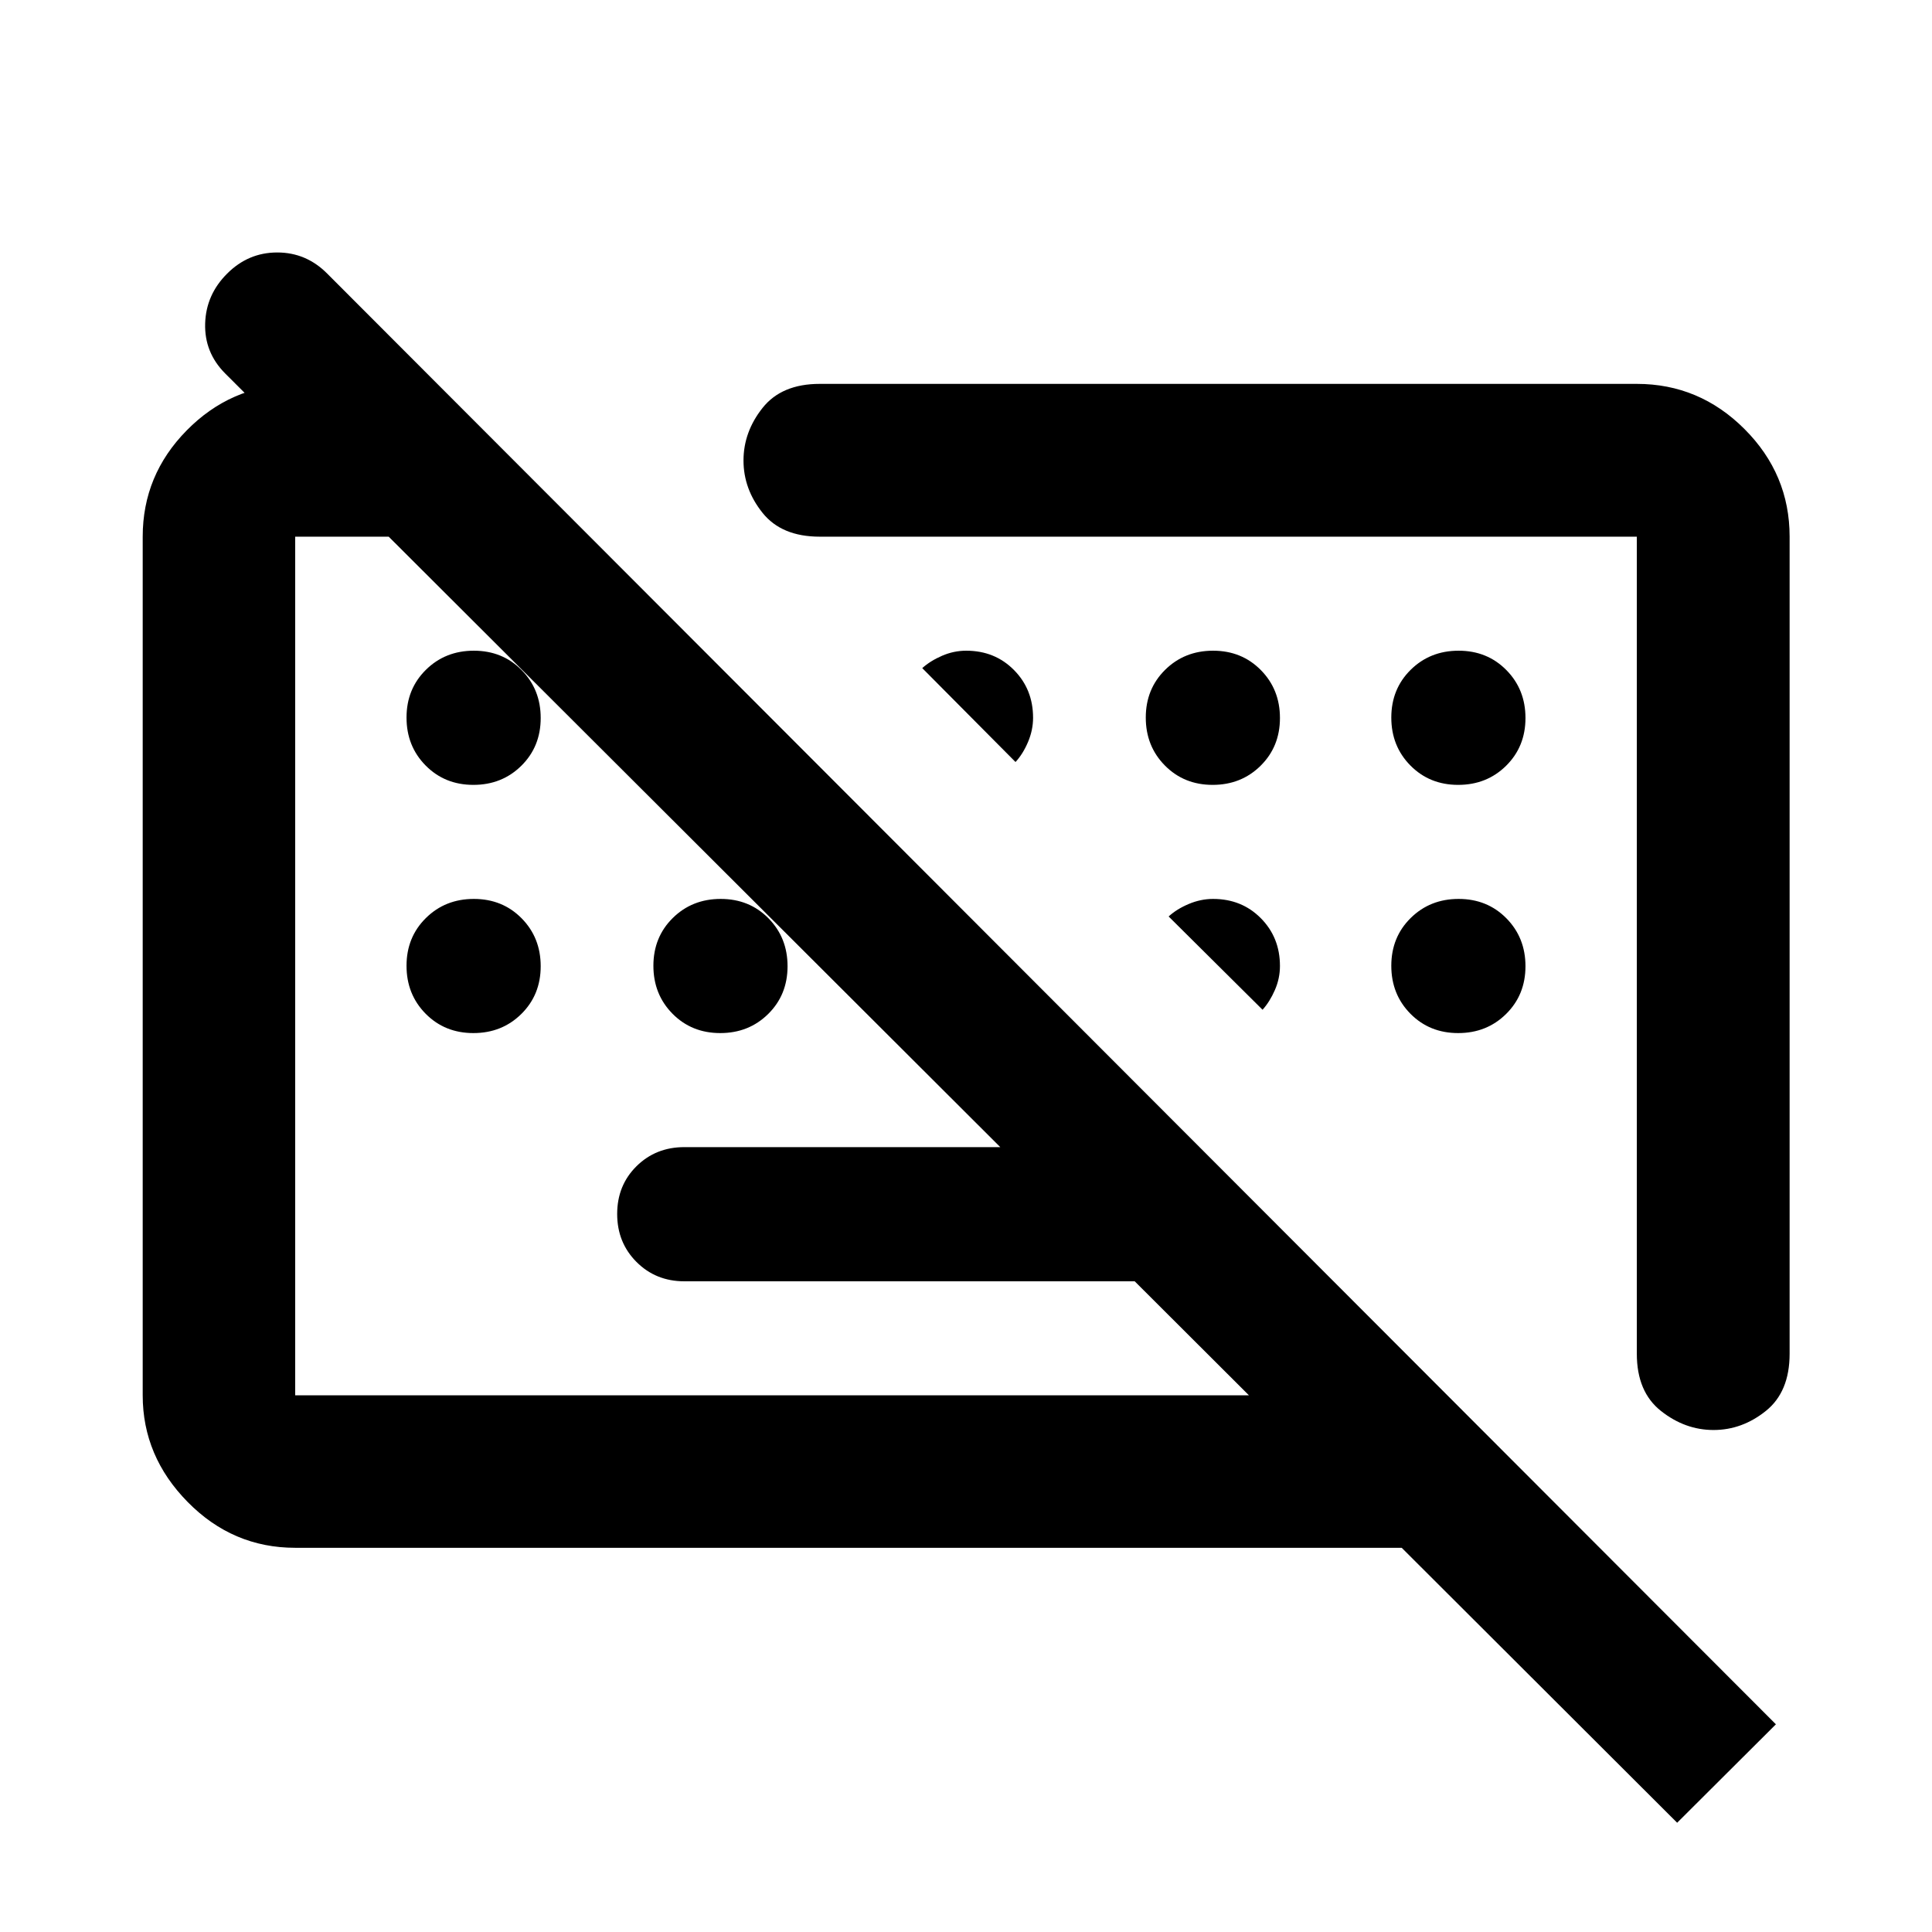 <svg xmlns="http://www.w3.org/2000/svg" height="40" viewBox="0 -960 960 960" width="40"><path d="m833.37-54.29-721.54-720.2q-10.31-10.4-9.89-24.75.42-14.35 10.95-24.83 10.48-10.48 24.87-10.48 14.4 0 24.81 10.48L882.44-103.2l-49.07 48.91ZM340.04-323.33q-14.18 0-23.78-9.62-9.59-9.62-9.59-23.83 0-14.22 9.59-23.72 9.6-9.5 23.78-9.5h255.53l66.74 66.67H340.04Zm549.21-370v406.01q0 18.94-11.81 28.41-11.81 9.47-25.99 9.47-14.17 0-26.14-9.47-11.98-9.47-11.98-28.41v-406.01H407.32q-18.94 0-28.41-11.83-9.47-11.83-9.47-26.02 0-14.2 9.47-26.13 9.47-11.94 28.41-11.94h406.01q31.06 0 53.49 22.43 22.43 22.43 22.43 53.49ZM146.67-190.91q-31 0-53.38-22.72-22.38-22.71-22.38-53.04v-426.66q0-30.58 21.83-52.77 21.82-22.19 52.33-22.91h71.33l75.91 75.68H146.67v426.66h572.31l75.75 75.76H146.67ZM406.99-480Zm195.03-2.69ZM235.22-570q-14.22 0-23.72-9.62-9.5-9.61-9.5-23.83 0-14.22 9.62-23.72 9.61-9.5 23.83-9.5 14.22 0 23.72 9.62 9.5 9.62 9.5 23.83 0 14.22-9.62 23.72-9.62 9.5-23.83 9.5Zm269.39-11.36-46.35-46.66q4.03-3.61 9.84-6.13t12-2.52q14.23 0 23.73 9.59 9.5 9.58 9.5 23.75 0 6.08-2.51 12.02-2.52 5.95-6.21 9.95ZM602.55-570q-14.22 0-23.72-9.62-9.5-9.61-9.5-23.83 0-14.22 9.62-23.72 9.62-9.5 23.83-9.5 14.22 0 23.72 9.62 9.5 9.62 9.5 23.83 0 14.22-9.62 23.72-9.61 9.5-23.83 9.5Zm122 0q-14.22 0-23.72-9.62-9.5-9.61-9.5-23.83 0-14.22 9.62-23.72 9.62-9.5 23.83-9.5 14.22 0 23.72 9.62 9.5 9.62 9.5 23.83 0 14.22-9.62 23.72-9.61 9.5-23.83 9.5ZM235.22-446.67q-14.22 0-23.72-9.61-9.5-9.62-9.5-23.84 0-14.21 9.62-23.71 9.61-9.5 23.83-9.5 14.22 0 23.72 9.61 9.5 9.62 9.5 23.84 0 14.21-9.62 23.71t-23.83 9.5Zm122.66 0q-14.21 0-23.71-9.61-9.5-9.62-9.5-23.84 0-14.21 9.61-23.71 9.62-9.5 23.84-9.5 14.21 0 23.71 9.61 9.5 9.62 9.5 23.84 0 14.21-9.61 23.71-9.62 9.5-23.84 9.5Zm269.48-11.59-46.67-46.35q4.02-3.69 10-6.21 5.97-2.51 12.08-2.51 14.23 0 23.73 9.58T636-480q0 6.17-2.52 11.95-2.52 5.78-6.12 9.79Zm97.19 11.59q-14.22 0-23.72-9.61-9.5-9.62-9.5-23.84 0-14.21 9.62-23.71t23.83-9.5q14.22 0 23.72 9.61 9.5 9.62 9.5 23.84 0 14.21-9.62 23.71-9.61 9.5-23.83 9.5Z"/></svg>